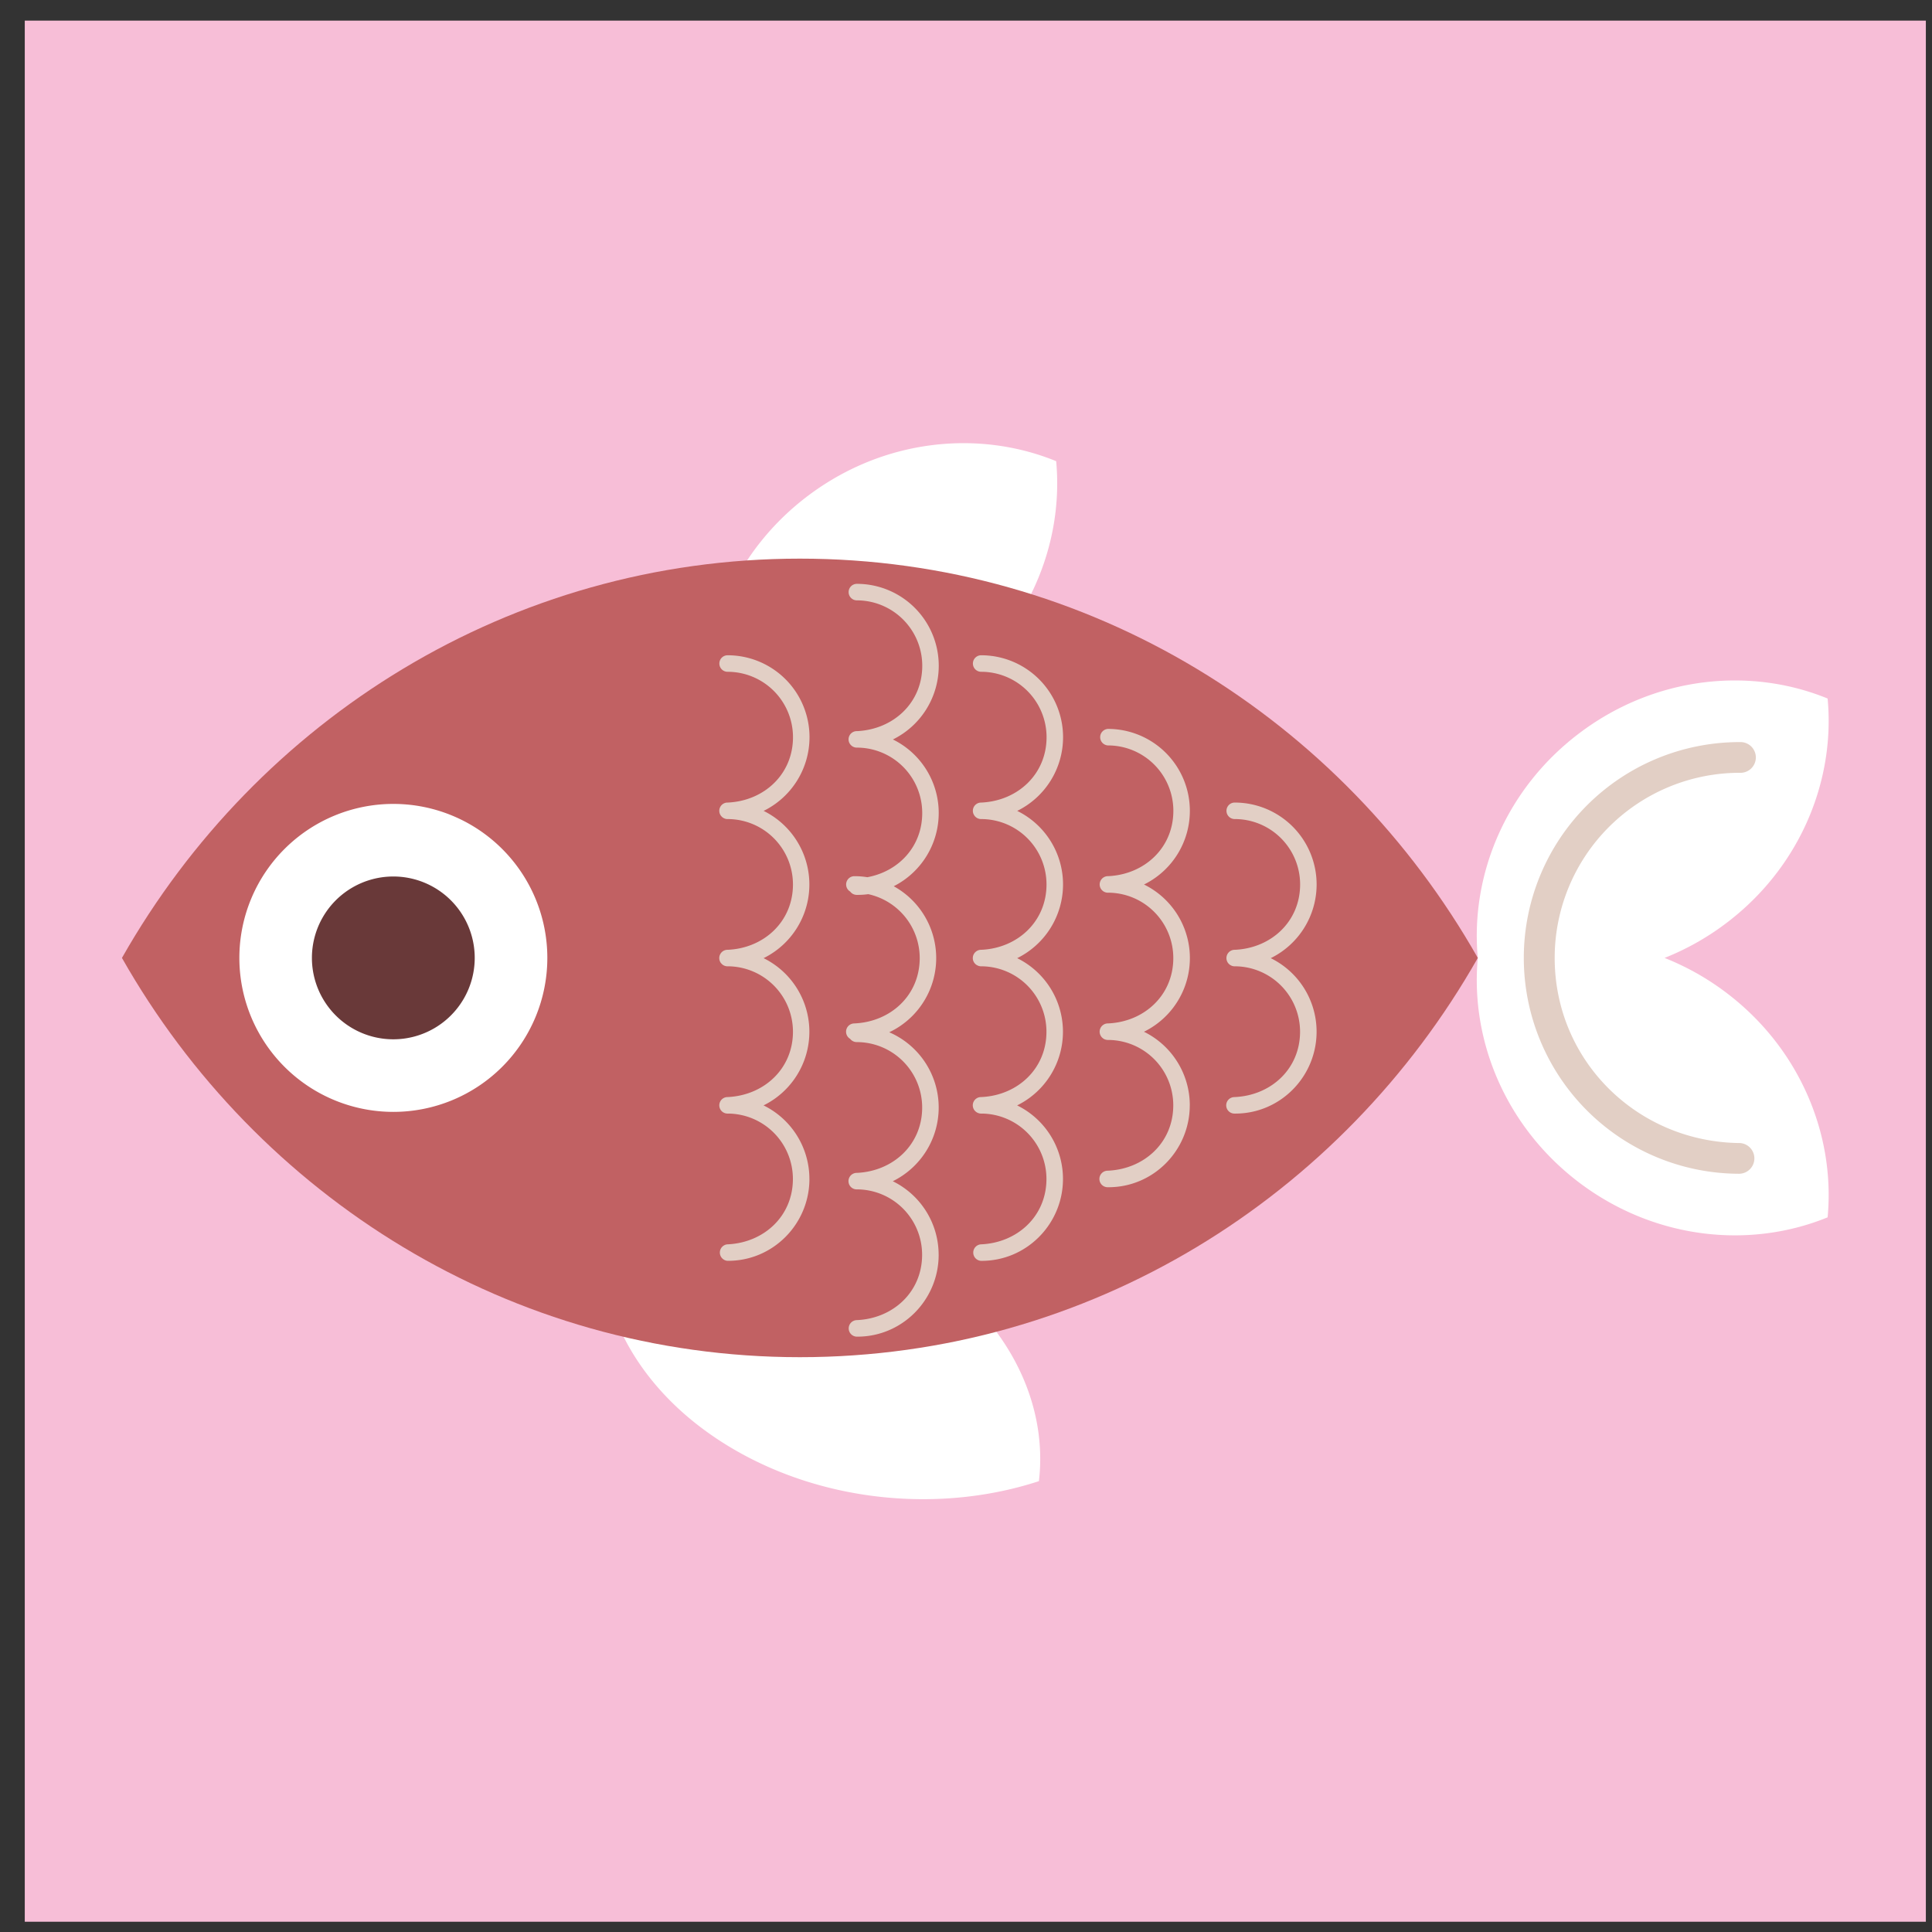 <svg xmlns="http://www.w3.org/2000/svg" width="67" height="67" viewBox="0 0 67 67"><rect x="0" y="0" width="67" height="67" fill="#333333" stroke="none"/><g><g><path fill="#f7bed7" d="M66.787.715H.859v65.929h65.928z"/></g><g><path fill="#fff" d="M25.362 34.526c-3.235 1.922-4.815 4.946-4.476 7.843-.339 2.897 1.241 5.921 4.476 7.842 3.235 1.922 7.304 2.255 10.667 1.154.338-2.897-1.242-5.92-4.476-7.842a12.443 12.443 0 0 0-2.584-1.154 12.443 12.443 0 0 0 2.584-1.154c3.234-1.92 4.814-4.945 4.476-7.842-3.362-1.1-7.432-.768-10.667 1.153z"/></g><g><path fill="#fff" d="M28.081 17.148c-2.592 1.92-3.857 4.945-3.586 7.842-.27 2.897.994 5.92 3.586 7.843 2.592 1.92 5.852 2.254 8.546 1.153.27-2.897-.994-5.921-3.587-7.842a9.045 9.045 0 0 0-2.069-1.154 9.083 9.083 0 0 0 2.07-1.154c2.592-1.921 3.856-4.945 3.586-7.843-2.694-1.1-5.954-.766-8.546 1.155z"/></g><g><path fill="#fff" d="M54.835 25.378c-2.59 1.92-3.857 4.944-3.586 7.842-.27 2.896.995 5.92 3.586 7.843 2.592 1.92 5.853 2.253 8.545 1.153.272-2.897-.993-5.921-3.585-7.843a9.091 9.091 0 0 0-2.07-1.153 9.096 9.096 0 0 0 2.07-1.154c2.592-1.921 3.857-4.945 3.585-7.842-2.692-1.101-5.953-.77-8.545 1.154z"/></g><g><path fill="#c16163" d="M4.229 33.22c4.694-8.276 13.465-13.847 23.51-13.847 10.044 0 18.816 5.57 23.51 13.847-4.694 8.276-13.466 13.846-23.51 13.846-10.045 0-18.817-5.57-23.51-13.846z"/></g><g><path fill="#fff" d="M13.64 38.559a5.34 5.34 0 1 1 .002-10.68 5.34 5.34 0 0 1-.002 10.68z"/></g><g><path fill="#693939" d="M13.64 36.042a2.823 2.823 0 1 1 0-5.646 2.823 2.823 0 0 1 0 5.646z"/></g><g><path fill="#e2cfc5" d="M60.323 40.704h.011a.533.533 0 0 0 .011-1.064c-3.554-.03-6.43-2.846-6.43-6.42a6.42 6.42 0 0 1 6.42-6.42.533.533 0 1 0 0-1.065 7.485 7.485 0 0 0-.012 14.97z"/></g><g><path fill="#e2cfc5" d="M41.26 38.33c0 1.569-1.27 2.855-2.842 2.842a.286.286 0 0 1-.01-.573c1.266-.05 2.28-.973 2.28-2.268a2.267 2.267 0 0 0-2.223-2.266h-.047a.294.294 0 0 1-.164-.053v-.002l-.004-.003h-.001l-.005-.004-.011-.01-.005-.004-.005-.004a.287.287 0 0 1 .198-.494h.01c1.255-.057 2.258-.98 2.258-2.266a2.267 2.267 0 0 0-2.214-2.267h-.055a.29.29 0 0 1-.186-.07l-.014-.014-.005-.006-.014-.014H38.2l-.007-.011h-.001a.288.288 0 0 1 .23-.459h.012c1.255-.058 2.257-.98 2.257-2.266a2.267 2.267 0 0 0-2.268-2.267.287.287 0 0 1 0-.573 2.84 2.84 0 0 1 2.84 2.84 2.845 2.845 0 0 1-1.59 2.556 2.843 2.843 0 0 1-.002 5.106 2.843 2.843 0 0 1 1.59 2.55zm-4.397 2.555c0 1.567-1.271 2.853-2.844 2.84a.287.287 0 0 1-.008-.572c1.265-.05 2.279-.973 2.279-2.268a2.268 2.268 0 0 0-2.215-2.267h-.054a.288.288 0 0 1-.181-.067l-.005-.003-.02-.02-.005-.004-.004-.005-.004-.006-.01-.011a.286.286 0 0 1 .229-.457h.009c1.257-.057 2.26-.978 2.26-2.267a2.268 2.268 0 0 0-2.213-2.267h-.056a.292.292 0 0 1-.157-.05h-.001l-.005-.004h-.001l-.005-.003-.006-.004v-.001l-.01-.008-.01-.01-.02-.02a.279.279 0 0 1-.07-.187c0-.157.13-.286.288-.286h.009c1.256-.057 2.259-.98 2.259-2.267a2.267 2.267 0 0 0-2.214-2.266h-.055a.286.286 0 0 1-.185-.07h-.001l-.005-.006-.005-.004-.01-.01-.004-.005-.005-.005-.004-.005-.008-.011a.28.28 0 0 1-.058-.172c0-.157.129-.285.287-.285h.009c1.256-.058 2.26-.98 2.26-2.267a2.269 2.269 0 0 0-2.268-2.268.286.286 0 1 1 0-.573 2.84 2.84 0 0 1 2.84 2.84 2.847 2.847 0 0 1-1.59 2.557 2.841 2.841 0 0 1 1.589 2.55 2.85 2.85 0 0 1-1.59 2.557 2.846 2.846 0 0 1-.002 5.106 2.84 2.84 0 0 1 1.59 2.55zm-4.311 2.629c0 1.567-1.271 2.854-2.845 2.84a.287.287 0 0 1-.008-.573c1.265-.048 2.279-.972 2.279-2.267a2.267 2.267 0 0 0-2.214-2.267h-.055a.285.285 0 0 1-.186-.07l-.005-.005-.005-.004-.005-.006-.005-.005-.005-.004-.004-.005-.012-.016h-.001a.287.287 0 0 1 .23-.458h.009c1.256-.058 2.26-.98 2.26-2.267a2.269 2.269 0 0 0-2.268-2.268.287.287 0 0 1-.23-.113.287.287 0 0 1 .133-.534c1.267-.048 2.28-.973 2.28-2.267a2.27 2.27 0 0 0-1.784-2.216c-.13.018-.264.026-.4.025a.286.286 0 0 1-.227-.115.287.287 0 0 1 .144-.534c.153 0 .303.012.45.036 1.085-.2 1.904-1.063 1.904-2.227a2.268 2.268 0 0 0-2.215-2.267h-.054a.287.287 0 0 1-.181-.066l-.005-.004-.015-.015-.005-.004-.005-.005-.004-.006-.004-.005h-.001a.285.285 0 0 1 .222-.467h.009c1.256-.06 2.259-.98 2.259-2.267a2.268 2.268 0 0 0-2.267-2.268.286.286 0 1 1 0-.573 2.84 2.84 0 0 1 2.839 2.84 2.847 2.847 0 0 1-1.59 2.557 2.84 2.84 0 0 1 1.589 2.55 2.848 2.848 0 0 1-1.56 2.54 2.845 2.845 0 0 1-.156 5.064 2.843 2.843 0 0 1 1.715 2.609 2.85 2.85 0 0 1-1.592 2.557 2.839 2.839 0 0 1 1.59 2.55zm-4.482-2.63c0 1.568-1.271 2.854-2.844 2.84a.287.287 0 0 1-.008-.571c1.266-.05 2.279-.973 2.279-2.268a2.267 2.267 0 0 0-2.214-2.267h-.055a.289.289 0 0 1-.175-.062l-.011-.008-.015-.015-.004-.005-.01-.01-.004-.005a.287.287 0 0 1 .221-.468h.01c1.255-.06 2.259-.98 2.259-2.267a2.27 2.27 0 0 0-2.21-2.267h-.06a.288.288 0 0 1-.186-.07l-.005-.005-.004-.005h-.001l-.004-.005-.005-.004-.005-.005-.005-.006-.003-.005h-.001l-.008-.01H25a.287.287 0 0 1 .23-.458h.01c1.256-.057 2.259-.98 2.259-2.267a2.267 2.267 0 0 0-2.215-2.266h-.055a.288.288 0 0 1-.185-.07h-.001l-.004-.006-.006-.004-.004-.005-.01-.01-.008-.01h-.001l-.008-.011h-.001a.286.286 0 0 1 .23-.457h.01c1.256-.058 2.259-.98 2.259-2.267a2.268 2.268 0 0 0-2.267-2.268.286.286 0 1 1 0-.573 2.84 2.84 0 0 1 2.84 2.84 2.848 2.848 0 0 1-1.591 2.557 2.848 2.848 0 0 1-.001 5.107 2.846 2.846 0 0 1-.002 5.106 2.84 2.84 0 0 1 1.59 2.55zm17.588-5.106c0 1.567-1.271 2.854-2.843 2.84a.286.286 0 0 1-.01-.572c1.267-.05 2.28-.973 2.28-2.268a2.27 2.27 0 0 0-2.215-2.267h-.054a.28.28 0 0 1-.164-.054l-.011-.007-.001-.001-.01-.008-.01-.01-.005-.004v-.001l-.005-.004-.005-.005-.004-.006-.013-.015a.287.287 0 0 1 .23-.458h.009c1.256-.057 2.26-.98 2.26-2.267a2.267 2.267 0 0 0-2.268-2.267.286.286 0 1 1 0-.572 2.84 2.84 0 0 1 2.84 2.839 2.849 2.849 0 0 1-1.591 2.557 2.84 2.84 0 0 1 1.59 2.55z"/></g></g></svg>